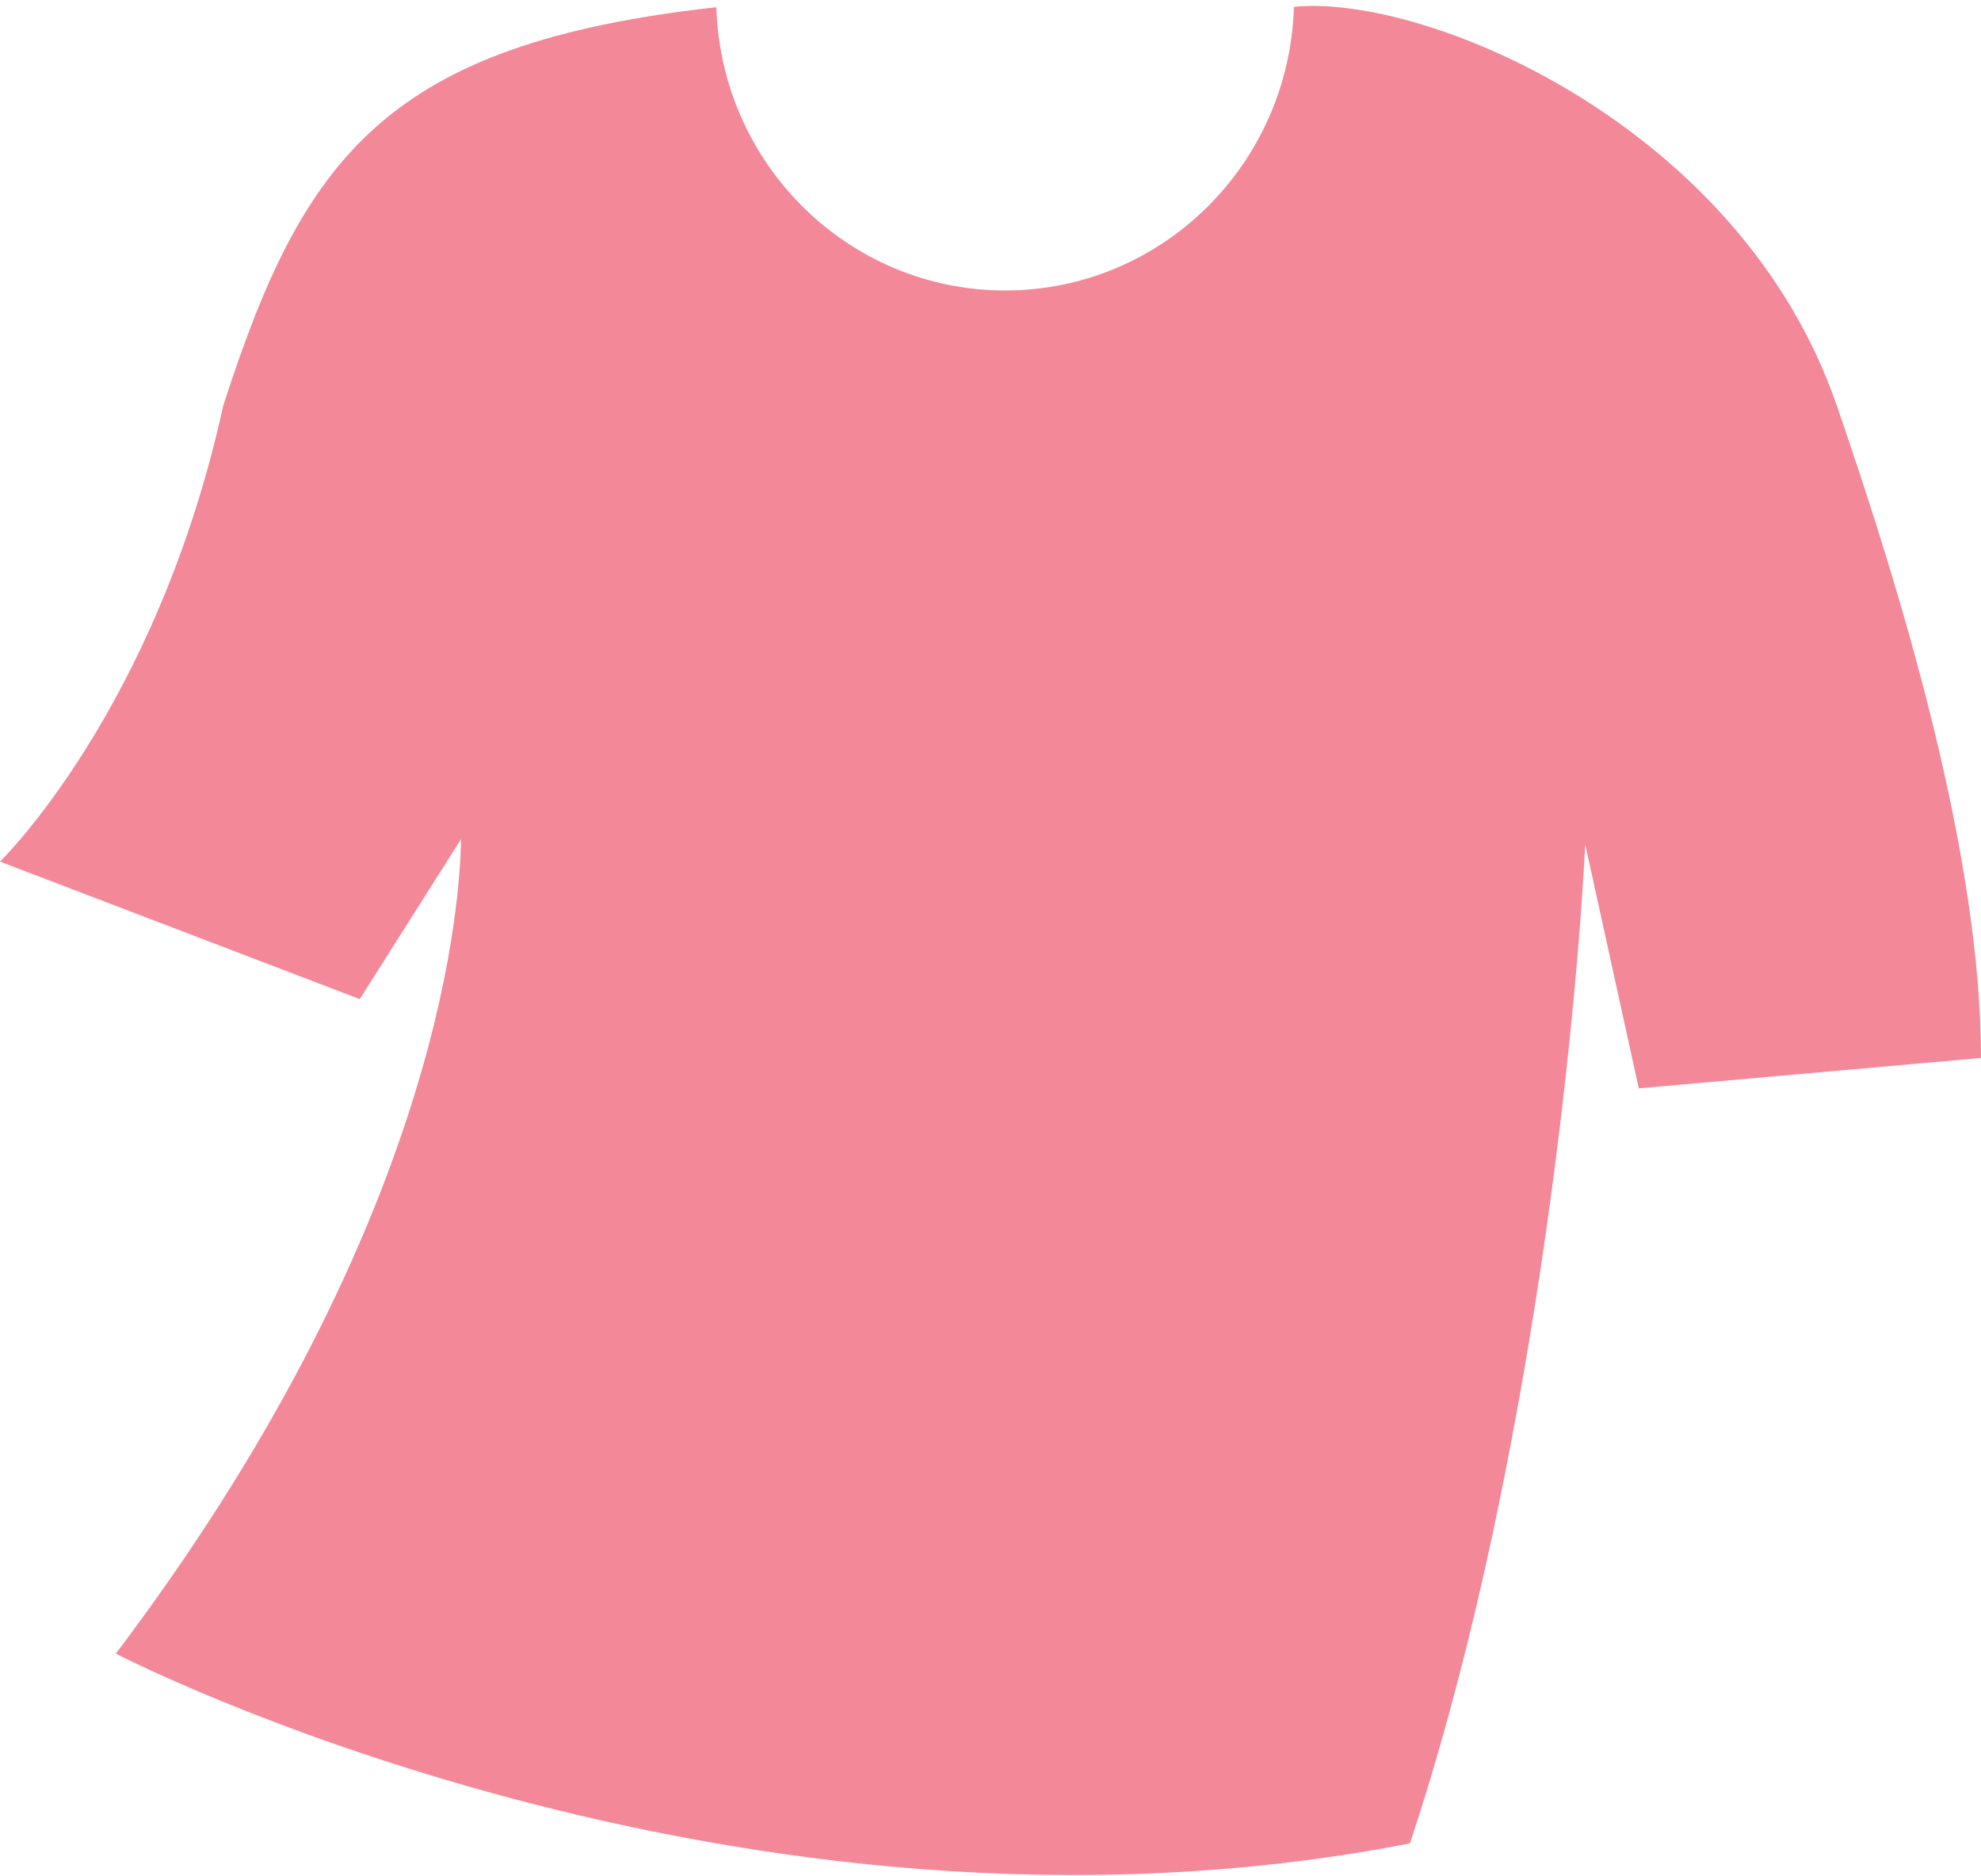 <svg width="150" height="142" viewBox="0 0 150 142" fill="none" xmlns="http://www.w3.org/2000/svg">
<path d="M139.073 30.677C131.746 9.42 107.871 -0.488 97.975 0.52C97.624 12.426 87.993 21.978 76.122 21.991C64.25 21.991 54.606 12.45 54.242 0.546C29.273 3.312 22.973 11.848 16.894 30.746L16.892 30.767C11.822 53.759 0 65.226 0 65.226L27.241 75.636L34.913 63.522C34.794 69.769 32.654 93.597 8.77 125.185C8.77 125.185 55.619 149.509 106.757 139.551C115.337 113.806 119.133 81.041 120.033 63.925L124.087 82.393L150 80.091C150 64.551 143.861 44.566 139.073 30.677Z" fill="#F38898"/>
</svg>
